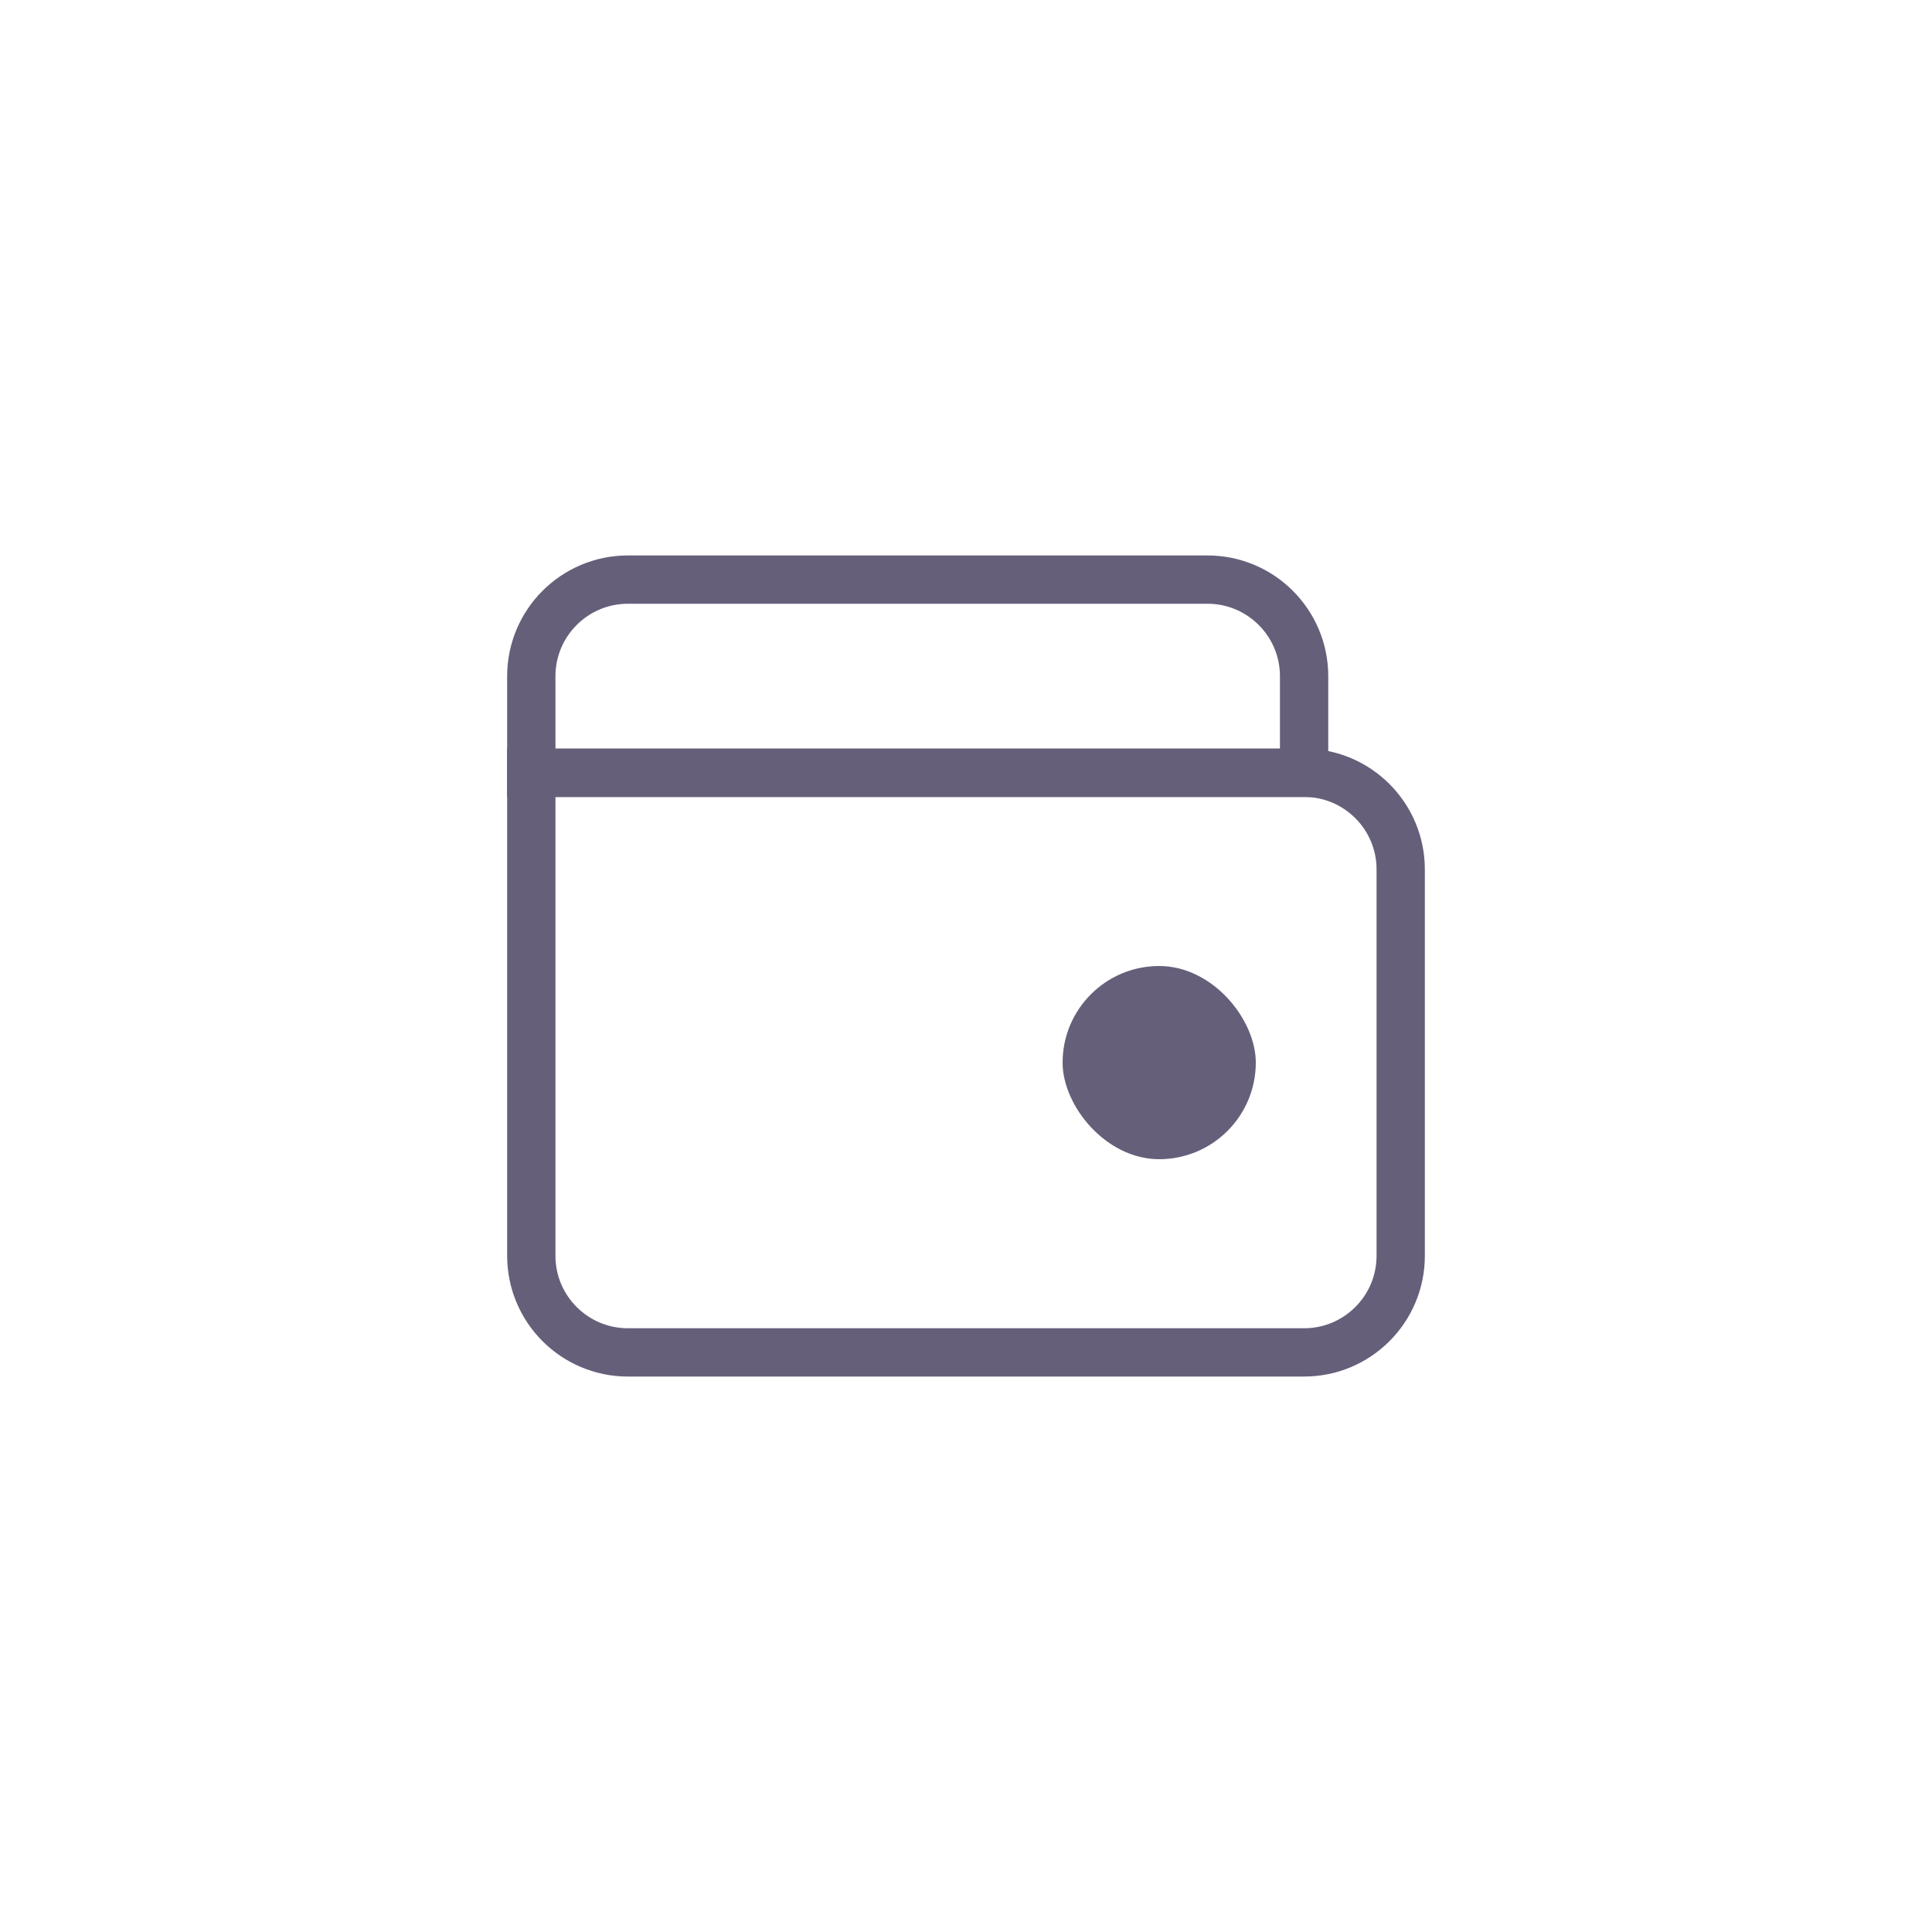 <?xml version="1.0" encoding="UTF-8"?>
<svg width="40px" height="40px" viewBox="0 0 40 40" version="1.1" xmlns="http://www.w3.org/2000/svg" xmlns:xlink="http://www.w3.org/1999/xlink">
    <!-- Generator: Sketch 63.1 (92452) - https://sketch.com -->
    <g id="页面-1" stroke="none" strokeWidth="1" fill="none" fillRule="evenodd">
        <g id="Sprites_img" transform="translate(-280, -32)">
            <g id="编组-2" transform="translate(280, 32)">
                <rect id="矩形" x="0" y="0" width="40" height="40"></rect>
                <g id="编组-35" transform="translate(10, 11)">
                    <path d="M17,5 L1,5 L1,15 C1,15.552 1.224,16.052 1.586,16.414 C1.948,16.776 2.448,17 3,17 L17,17 C17.552,17 18.052,16.776 18.414,16.414 C18.776,16.052 19,15.552 19,15 L19,7 C19,6.448 18.776,5.948 18.414,5.586 C18.052,5.224 17.552,5 17,5 Z" id="矩形" stroke="#665F7A" strokeWidth="2"></path>
                    <path d="M15,1 L3,1 C2.448,1 1.948,1.224 1.586,1.586 C1.224,1.948 1,2.448 1,3 L1,5 L17,5 L17,3 C17,2.448 16.776,1.948 16.414,1.586 C16.052,1.224 15.552,1 15,1 Z" id="矩形" stroke="#665F7A" strokeWidth="2"></path>
                    <rect id="矩形" fill="#665F7A" x="12" y="9" width="4" height="4" rx="2"></rect>
                </g>
            </g>
        </g>
    </g>
</svg>